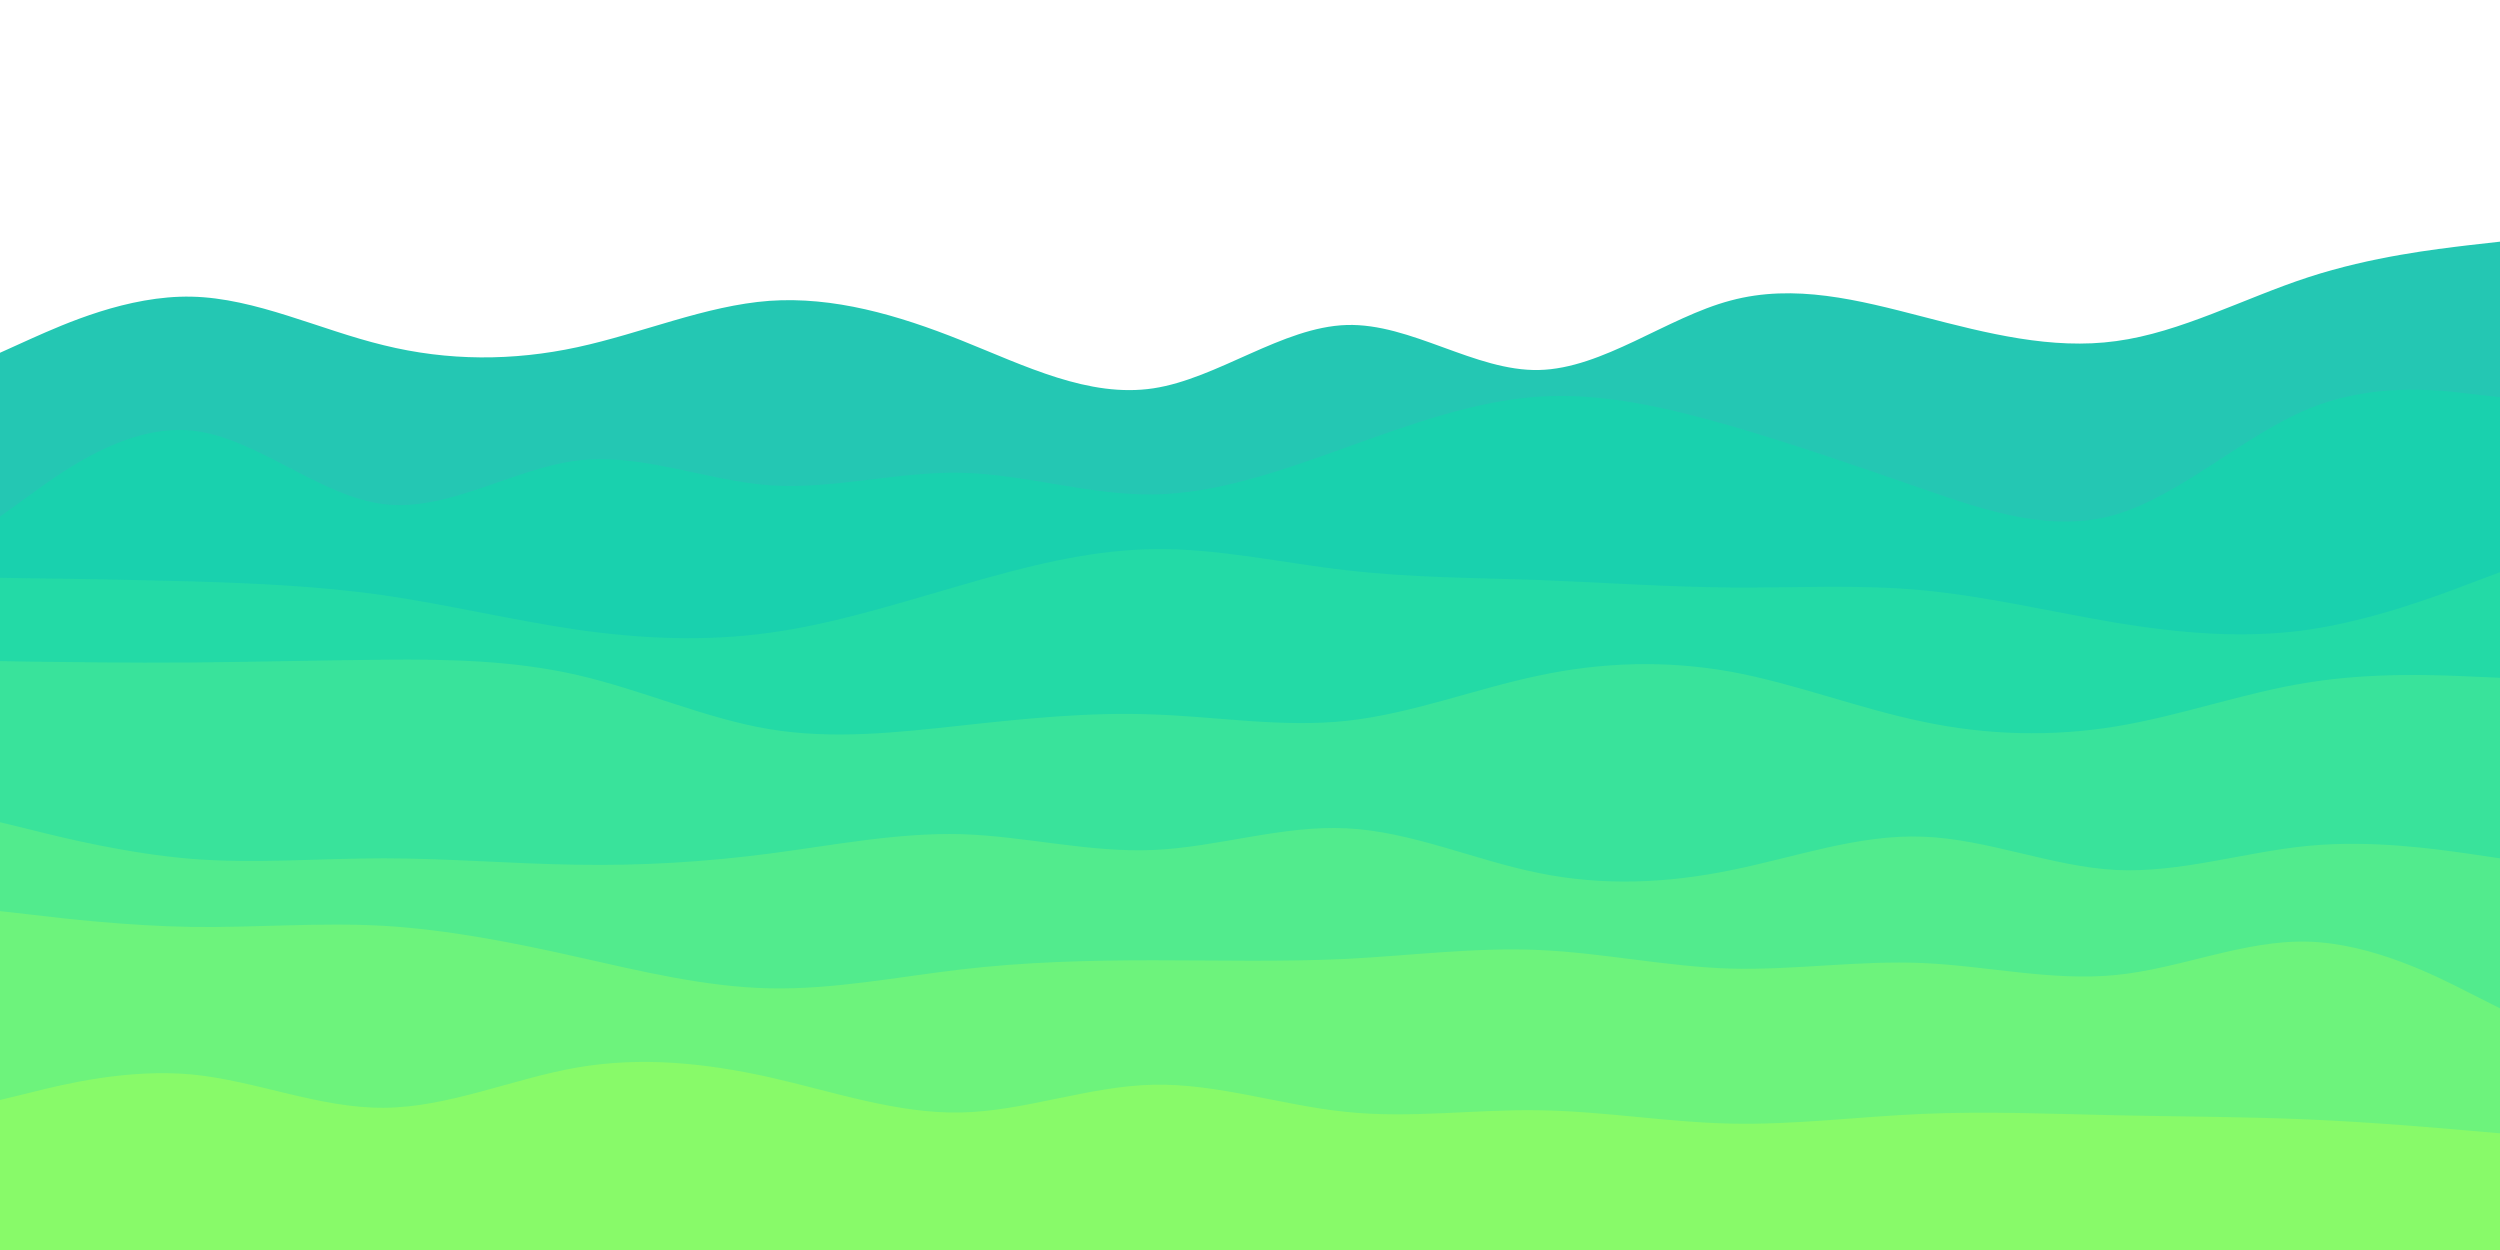 <svg id="visual" viewBox="0 0 900 450" width="900" height="450" xmlns="http://www.w3.org/2000/svg" xmlns:xlink="http://www.w3.org/1999/xlink" version="1.1"><rect x="0" y="0" width="900" height="450" fill="#ffffff"></rect><path d="M0 127L11.5 121.8C23 116.7 46 106.3 69 106.8C92 107.3 115 118.7 138.2 124.3C161.3 130 184.7 130 207.8 125C231 120 254 110 277 108.3C300 106.7 323 113.3 346 122.5C369 131.7 392 143.3 415.2 139.8C438.3 136.3 461.7 117.7 484.8 117C508 116.3 531 133.7 554 133.2C577 132.7 600 114.3 623 108.2C646 102 669 108 692.2 114C715.3 120 738.7 126 761.8 122.8C785 119.7 808 107.3 831 99.8C854 92.3 877 89.7 888.5 88.3L900 87L900 451L888.5 451C877 451 854 451 831 451C808 451 785 451 761.8 451C738.7 451 715.3 451 692.2 451C669 451 646 451 623 451C600 451 577 451 554 451C531 451 508 451 484.8 451C461.7 451 438.3 451 415.2 451C392 451 369 451 346 451C323 451 300 451 277 451C254 451 231 451 207.8 451C184.7 451 161.3 451 138.2 451C115 451 92 451 69 451C46 451 23 451 11.5 451L0 451Z" fill="#24c7b3"></path><path d="M0 186L11.5 177.7C23 169.3 46 152.7 69 155C92 157.3 115 178.7 138.2 181.5C161.3 184.3 184.7 168.7 207.8 165.8C231 163 254 173 277 174.7C300 176.3 323 169.7 346 170.2C369 170.7 392 178.3 415.2 178C438.3 177.7 461.7 169.3 484.8 161C508 152.7 531 144.3 554 142.8C577 141.3 600 146.7 623 153.3C646 160 669 168 692.2 176C715.3 184 738.7 192 761.8 185.2C785 178.3 808 156.7 831 147.2C854 137.7 877 140.3 888.5 141.7L900 143L900 451L888.5 451C877 451 854 451 831 451C808 451 785 451 761.8 451C738.7 451 715.3 451 692.2 451C669 451 646 451 623 451C600 451 577 451 554 451C531 451 508 451 484.8 451C461.7 451 438.3 451 415.2 451C392 451 369 451 346 451C323 451 300 451 277 451C254 451 231 451 207.8 451C184.7 451 161.3 451 138.2 451C115 451 92 451 69 451C46 451 23 451 11.5 451L0 451Z" fill="#19d1ae"></path><path d="M0 208L11.5 208.2C23 208.3 46 208.7 69 209.3C92 210 115 211 138.2 214.3C161.3 217.7 184.7 223.3 207.8 226.7C231 230 254 231 277 227.8C300 224.7 323 217.3 346 210.7C369 204 392 198 415.2 197.7C438.3 197.3 461.7 202.7 484.8 205.3C508 208 531 208 554 208.8C577 209.7 600 211.3 623 211.5C646 211.7 669 210.3 692.2 212.5C715.3 214.7 738.7 220.3 761.8 224.2C785 228 808 230 831 226.7C854 223.3 877 214.7 888.5 210.3L900 206L900 451L888.5 451C877 451 854 451 831 451C808 451 785 451 761.8 451C738.7 451 715.3 451 692.2 451C669 451 646 451 623 451C600 451 577 451 554 451C531 451 508 451 484.8 451C461.7 451 438.3 451 415.2 451C392 451 369 451 346 451C323 451 300 451 277 451C254 451 231 451 207.8 451C184.7 451 161.3 451 138.2 451C115 451 92 451 69 451C46 451 23 451 11.5 451L0 451Z" fill="#23daa6"></path><path d="M0 238L11.5 238.2C23 238.3 46 238.7 69 238.5C92 238.3 115 237.7 138.2 237.5C161.3 237.3 184.7 237.7 207.8 243C231 248.3 254 258.7 277 262.5C300 266.3 323 263.7 346 261.2C369 258.7 392 256.3 415.2 257.2C438.3 258 461.7 262 484.8 259.5C508 257 531 248 554 243.2C577 238.3 600 237.7 623 241.8C646 246 669 255 692.2 259.8C715.3 264.7 738.7 265.3 761.8 261.5C785 257.7 808 249.3 831 245.7C854 242 877 243 888.5 243.5L900 244L900 451L888.5 451C877 451 854 451 831 451C808 451 785 451 761.8 451C738.7 451 715.3 451 692.2 451C669 451 646 451 623 451C600 451 577 451 554 451C531 451 508 451 484.8 451C461.7 451 438.3 451 415.2 451C392 451 369 451 346 451C323 451 300 451 277 451C254 451 231 451 207.8 451C184.7 451 161.3 451 138.2 451C115 451 92 451 69 451C46 451 23 451 11.5 451L0 451Z" fill="#39e39b"></path><path d="M0 296L11.5 298.8C23 301.7 46 307.3 69 309.2C92 311 115 309 138.2 309C161.3 309 184.7 311 207.8 311.3C231 311.7 254 310.3 277 307.3C300 304.3 323 299.7 346 300.3C369 301 392 307 415.2 306C438.3 305 461.7 297 484.8 298.2C508 299.3 531 309.7 554 314.3C577 319 600 318 623 313.3C646 308.7 669 300.3 692.2 301.2C715.3 302 738.7 312 761.8 313.2C785 314.3 808 306.7 831 304.5C854 302.3 877 305.7 888.5 307.3L900 309L900 451L888.5 451C877 451 854 451 831 451C808 451 785 451 761.8 451C738.7 451 715.3 451 692.2 451C669 451 646 451 623 451C600 451 577 451 554 451C531 451 508 451 484.8 451C461.7 451 438.3 451 415.2 451C392 451 369 451 346 451C323 451 300 451 277 451C254 451 231 451 207.8 451C184.7 451 161.3 451 138.2 451C115 451 92 451 69 451C46 451 23 451 11.5 451L0 451Z" fill="#52eb8d"></path><path d="M0 328L11.5 329.3C23 330.7 46 333.3 69 333.7C92 334 115 332 138.2 333.3C161.3 334.7 184.7 339.3 207.8 344.5C231 349.7 254 355.3 277 355.8C300 356.3 323 351.7 346 349C369 346.3 392 345.7 415.2 345.7C438.3 345.7 461.7 346.3 484.8 345.2C508 344 531 341 554 342C577 343 600 348 623 348.7C646 349.3 669 345.7 692.2 346.7C715.3 347.7 738.7 353.3 761.8 351C785 348.7 808 338.3 831 339C854 339.7 877 351.3 888.5 357.2L900 363L900 451L888.5 451C877 451 854 451 831 451C808 451 785 451 761.8 451C738.7 451 715.3 451 692.2 451C669 451 646 451 623 451C600 451 577 451 554 451C531 451 508 451 484.8 451C461.7 451 438.3 451 415.2 451C392 451 369 451 346 451C323 451 300 451 277 451C254 451 231 451 207.8 451C184.7 451 161.3 451 138.2 451C115 451 92 451 69 451C46 451 23 451 11.5 451L0 451Z" fill="#6df37c"></path><path d="M0 396L11.5 393.2C23 390.3 46 384.7 69 386.8C92 389 115 399 138.2 398.8C161.3 398.7 184.7 388.3 207.8 384.3C231 380.3 254 382.7 277 387.8C300 393 323 401 346 400.5C369 400 392 391 415.2 390.5C438.3 390 461.7 398 484.8 400.3C508 402.7 531 399.3 554 399.7C577 400 600 404 623 404.5C646 405 669 402 692.2 401C715.3 400 738.7 401 761.8 401.5C785 402 808 402 831 403C854 404 877 406 888.5 407L900 408L900 451L888.5 451C877 451 854 451 831 451C808 451 785 451 761.8 451C738.7 451 715.3 451 692.2 451C669 451 646 451 623 451C600 451 577 451 554 451C531 451 508 451 484.8 451C461.7 451 438.3 451 415.2 451C392 451 369 451 346 451C323 451 300 451 277 451C254 451 231 451 207.8 451C184.7 451 161.3 451 138.2 451C115 451 92 451 69 451C46 451 23 451 11.5 451L0 451Z" fill="#88fa69"></path></svg>